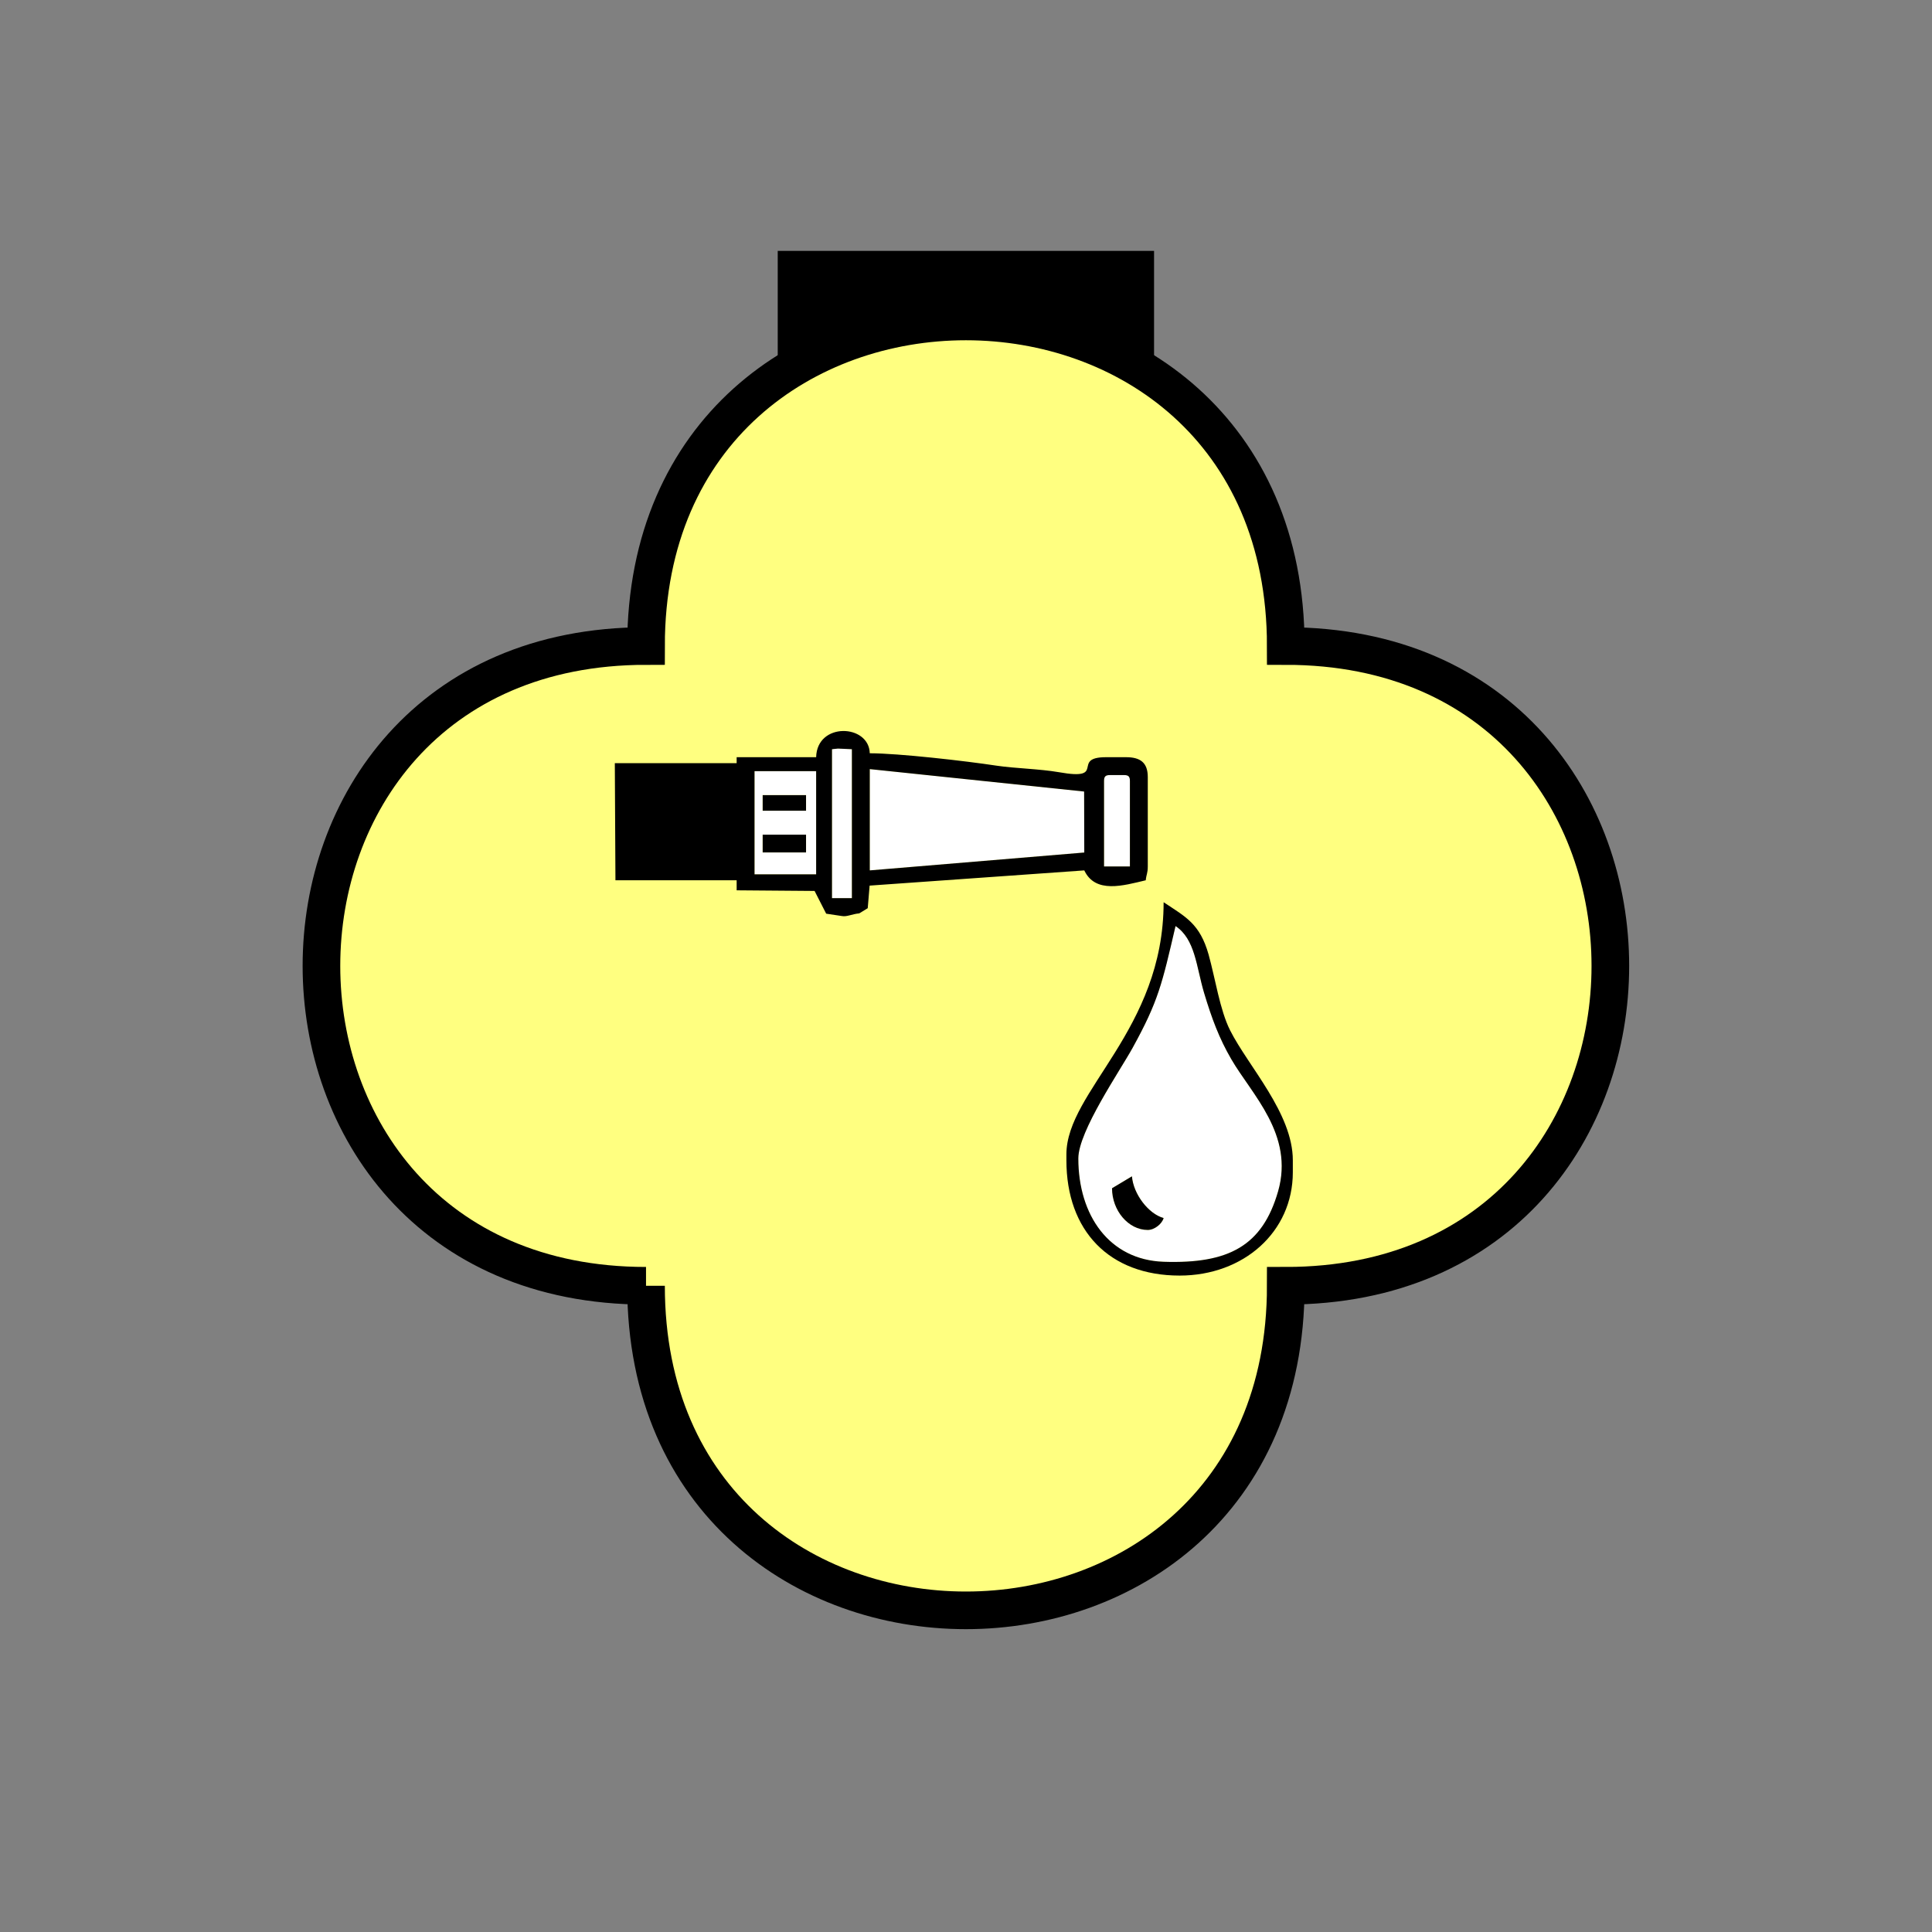 <?xml version="1.0" encoding="UTF-8" standalone="no"?>
<svg
   xmlns:dc="http://purl.org/dc/elements/1.1/"
   xmlns:cc="http://creativecommons.org/ns#"
   xmlns:rdf="http://www.w3.org/1999/02/22-rdf-syntax-ns#"
   xmlns:svg="http://www.w3.org/2000/svg"
   xmlns="http://www.w3.org/2000/svg"
   id="svg31"
   height="130.27mm"
   width="130.27mm"
   version="1.0">
  <rect width="100%" height="100%" fill="#808080" stroke="none"/>
  <defs
     id="defs3">
    <pattern
       y="0"
       x="0"
       height="6"
       width="6"
       patternUnits="userSpaceOnUse"
       id="EMFhbasepattern" />
  </defs>
  <path
     id="path5"
     d="  M 198.201,63.936   L 198.201,111.888   L 294.104,111.888   L 294.104,63.936   L 198.201,63.936   z "
     style="fill:#000000;fill-rule:evenodd;fill-opacity:1;stroke:none;" />
  <path
     id="path7"
     d="  M 164.635,327.671   C 164.635,437.96 327.671,437.96 327.671,327.671   C 437.96,327.671 437.96,164.635 327.671,164.635   C 327.671,54.345 164.635,54.345 164.635,164.635   C 54.345,164.635 54.345,327.671 164.635,327.671   z "
     style="fill:#ffff80;fill-rule:evenodd;fill-opacity:1;stroke:none;" />
  <path
     id="path9"
     d="  M 164.635,327.671   C 164.635,437.96 327.671,437.96 327.671,327.671   C 437.96,327.671 437.96,164.635 327.671,164.635   C 327.671,54.345 164.635,54.345 164.635,164.635   C 54.345,164.635 54.345,327.671 164.635,327.671  "
     style="fill:none;stroke:#000000;stroke-width:9.59px;stroke-linecap:butt;stroke-linejoin:miter;stroke-miterlimit:10;stroke-dasharray:none;stroke-opacity:1;" />
  <path
     id="path11"
     d="  M 194.325,206.632   L 194.325,206.632   L 205.434,206.632   L 205.434,202.596   L 194.325,202.596   z "
     style="fill:#000000;fill-rule:evenodd;fill-opacity:1;stroke:none;" />
  <path
     id="path13"
     d="  M 194.325,217.262   L 194.325,217.262   L 205.434,217.262   L 205.434,212.706   L 194.325,212.706   z "
     style="fill:#000000;fill-rule:evenodd;fill-opacity:1;stroke:none;" />
  <path
     id="path15"
     d="  M 281.357,199.04   L 281.357,220.818   L 287.951,220.818   L 287.951,199.04   C 287.951,197.881 287.591,197.521 286.432,197.521   L 282.876,197.521   C 281.717,197.521 281.357,197.881 281.357,199.04   z "
     style="fill:#ffffff;fill-rule:evenodd;fill-opacity:1;stroke:none;" />
  <path
     id="path17"
     d="  M 221.657,221.817   L 221.657,221.817   L 276.322,217.262   L 276.282,201.717   L 221.657,196.003   z "
     style="fill:#ffffff;fill-rule:evenodd;fill-opacity:1;stroke:none;" />
  <path
     id="path19"
     d="  M 194.325,212.706   L 205.434,212.706   L 205.434,217.262   L 194.325,217.262   L 194.325,212.706  z    M 194.325,202.596   L 205.434,202.596   L 205.434,206.632   L 194.325,206.632   L 194.325,202.596  z    M 192.287,222.816   L 207.991,222.816   L 207.991,196.522   L 192.287,196.522   L 192.287,222.816  z   "
     style="fill:#ffffff;fill-rule:evenodd;fill-opacity:1;stroke:none;" />
  <path
     id="path21"
     d="  M 213.545,190.768   L 213.545,190.768   L 212.027,190.928   L 212.027,228.89   L 217.102,228.89   L 217.102,190.928   z "
     style="fill:#ffffff;fill-rule:evenodd;fill-opacity:1;stroke:none;" />
  <path
     id="path23"
     d="  M 217.102,190.928   L 217.102,228.89   L 212.027,228.89   L 212.027,190.928   L 213.545,190.768   z  M 192.287,196.522   L 207.991,196.522   L 207.991,222.816   L 192.287,222.816   z  M 281.357,199.04   C 281.357,197.881 281.717,197.521 282.876,197.521   L 286.432,197.521   C 287.591,197.521 287.951,197.881 287.951,199.04   L 287.951,220.818   L 281.357,220.818   z  M 221.657,196.003   L 276.282,201.717   L 276.322,217.262   L 221.657,221.817   z  M 156.842,224.335   L 187.731,224.335   L 187.731,226.892   L 207.591,227.052   L 210.548,232.846   L 214.544,233.445   C 215.863,233.685 216.982,232.966 218.98,232.766   L 221.138,231.447   L 221.617,225.693   L 276.322,221.817   C 279.159,227.811 286.272,225.693 291.987,224.335   C 292.146,222.776 292.506,222.536 292.506,220.818   L 292.506,198.041   C 292.506,194.325 290.588,192.966 286.952,192.966   L 281.877,192.966   C 272.766,192.966 282.276,199 269.929,196.802   C 264.814,195.923 258.78,195.843 253.945,195.124   C 246.073,193.925 229.01,191.967 221.657,191.967   C 221.457,184.495 208.191,183.975 207.991,192.966   L 187.731,192.966   L 187.731,194.485   L 156.683,194.485   L 156.842,224.335   z "
     style="fill:#000000;fill-rule:evenodd;fill-opacity:1;stroke:none;" />
  <path
     id="path25"
     d="  M 283.395,302.816   L 288.47,299.779   C 288.83,304.334 292.706,309.369 296.542,310.408   C 296.142,311.887 294.224,313.445 292.506,313.445   C 287.551,313.445 283.395,308.49 283.395,302.816   z  M 274.804,295.223   C 274.804,309.729 282.676,321.077 296.542,321.557   C 313.165,322.116 321.717,317.481 325.713,303.615   C 329.868,289.109 318.959,278.88 313.765,269.889   C 310.688,264.574 308.85,259.659 306.852,253.026   C 304.854,246.312 304.614,239.359 299.579,236.003   C 296.142,250.748 295.223,255.104 288.63,267.052   C 285.393,272.926 274.804,288.31 274.804,295.223   z "
     style="fill:#ffffff;fill-rule:evenodd;fill-opacity:1;stroke:none;" />
  <path
     id="path27"
     d="  M 283.395,302.816   C 283.395,308.49 287.551,313.445 292.506,313.445   C 294.224,313.445 296.142,311.887 296.542,310.408   C 292.706,309.369 288.83,304.334 288.47,299.779   z "
     style="fill:#000000;fill-rule:evenodd;fill-opacity:1;stroke:none;" />
  <path
     id="path29"
     d="  M 274.804,295.223   C 274.804,288.31 285.393,272.926 288.63,267.052   C 295.223,255.104 296.142,250.748 299.579,236.003   C 304.614,239.359 304.854,246.312 306.852,253.026   C 308.85,259.659 310.688,264.574 313.765,269.889   C 318.959,278.88 329.868,289.109 325.713,303.615   C 321.717,317.481 313.165,322.116 296.542,321.557   C 282.676,321.077 274.804,309.729 274.804,295.223   z  M 271.767,294.184   L 271.767,295.703   C 271.767,313.645 282.676,325.073 300.618,325.073   C 316.921,325.073 329.469,313.964 329.469,298.74   L 329.469,295.703   C 329.469,283.715 318.12,271.767 313.485,262.576   C 310.888,257.421 309.729,249.469 308.01,243.275   C 305.773,235.403 302.256,233.725 296.542,229.929   C 296.542,262.496 271.767,278.041 271.767,294.184   z "
     style="fill:#000000;fill-rule:evenodd;fill-opacity:1;stroke:none;" />
</svg>
